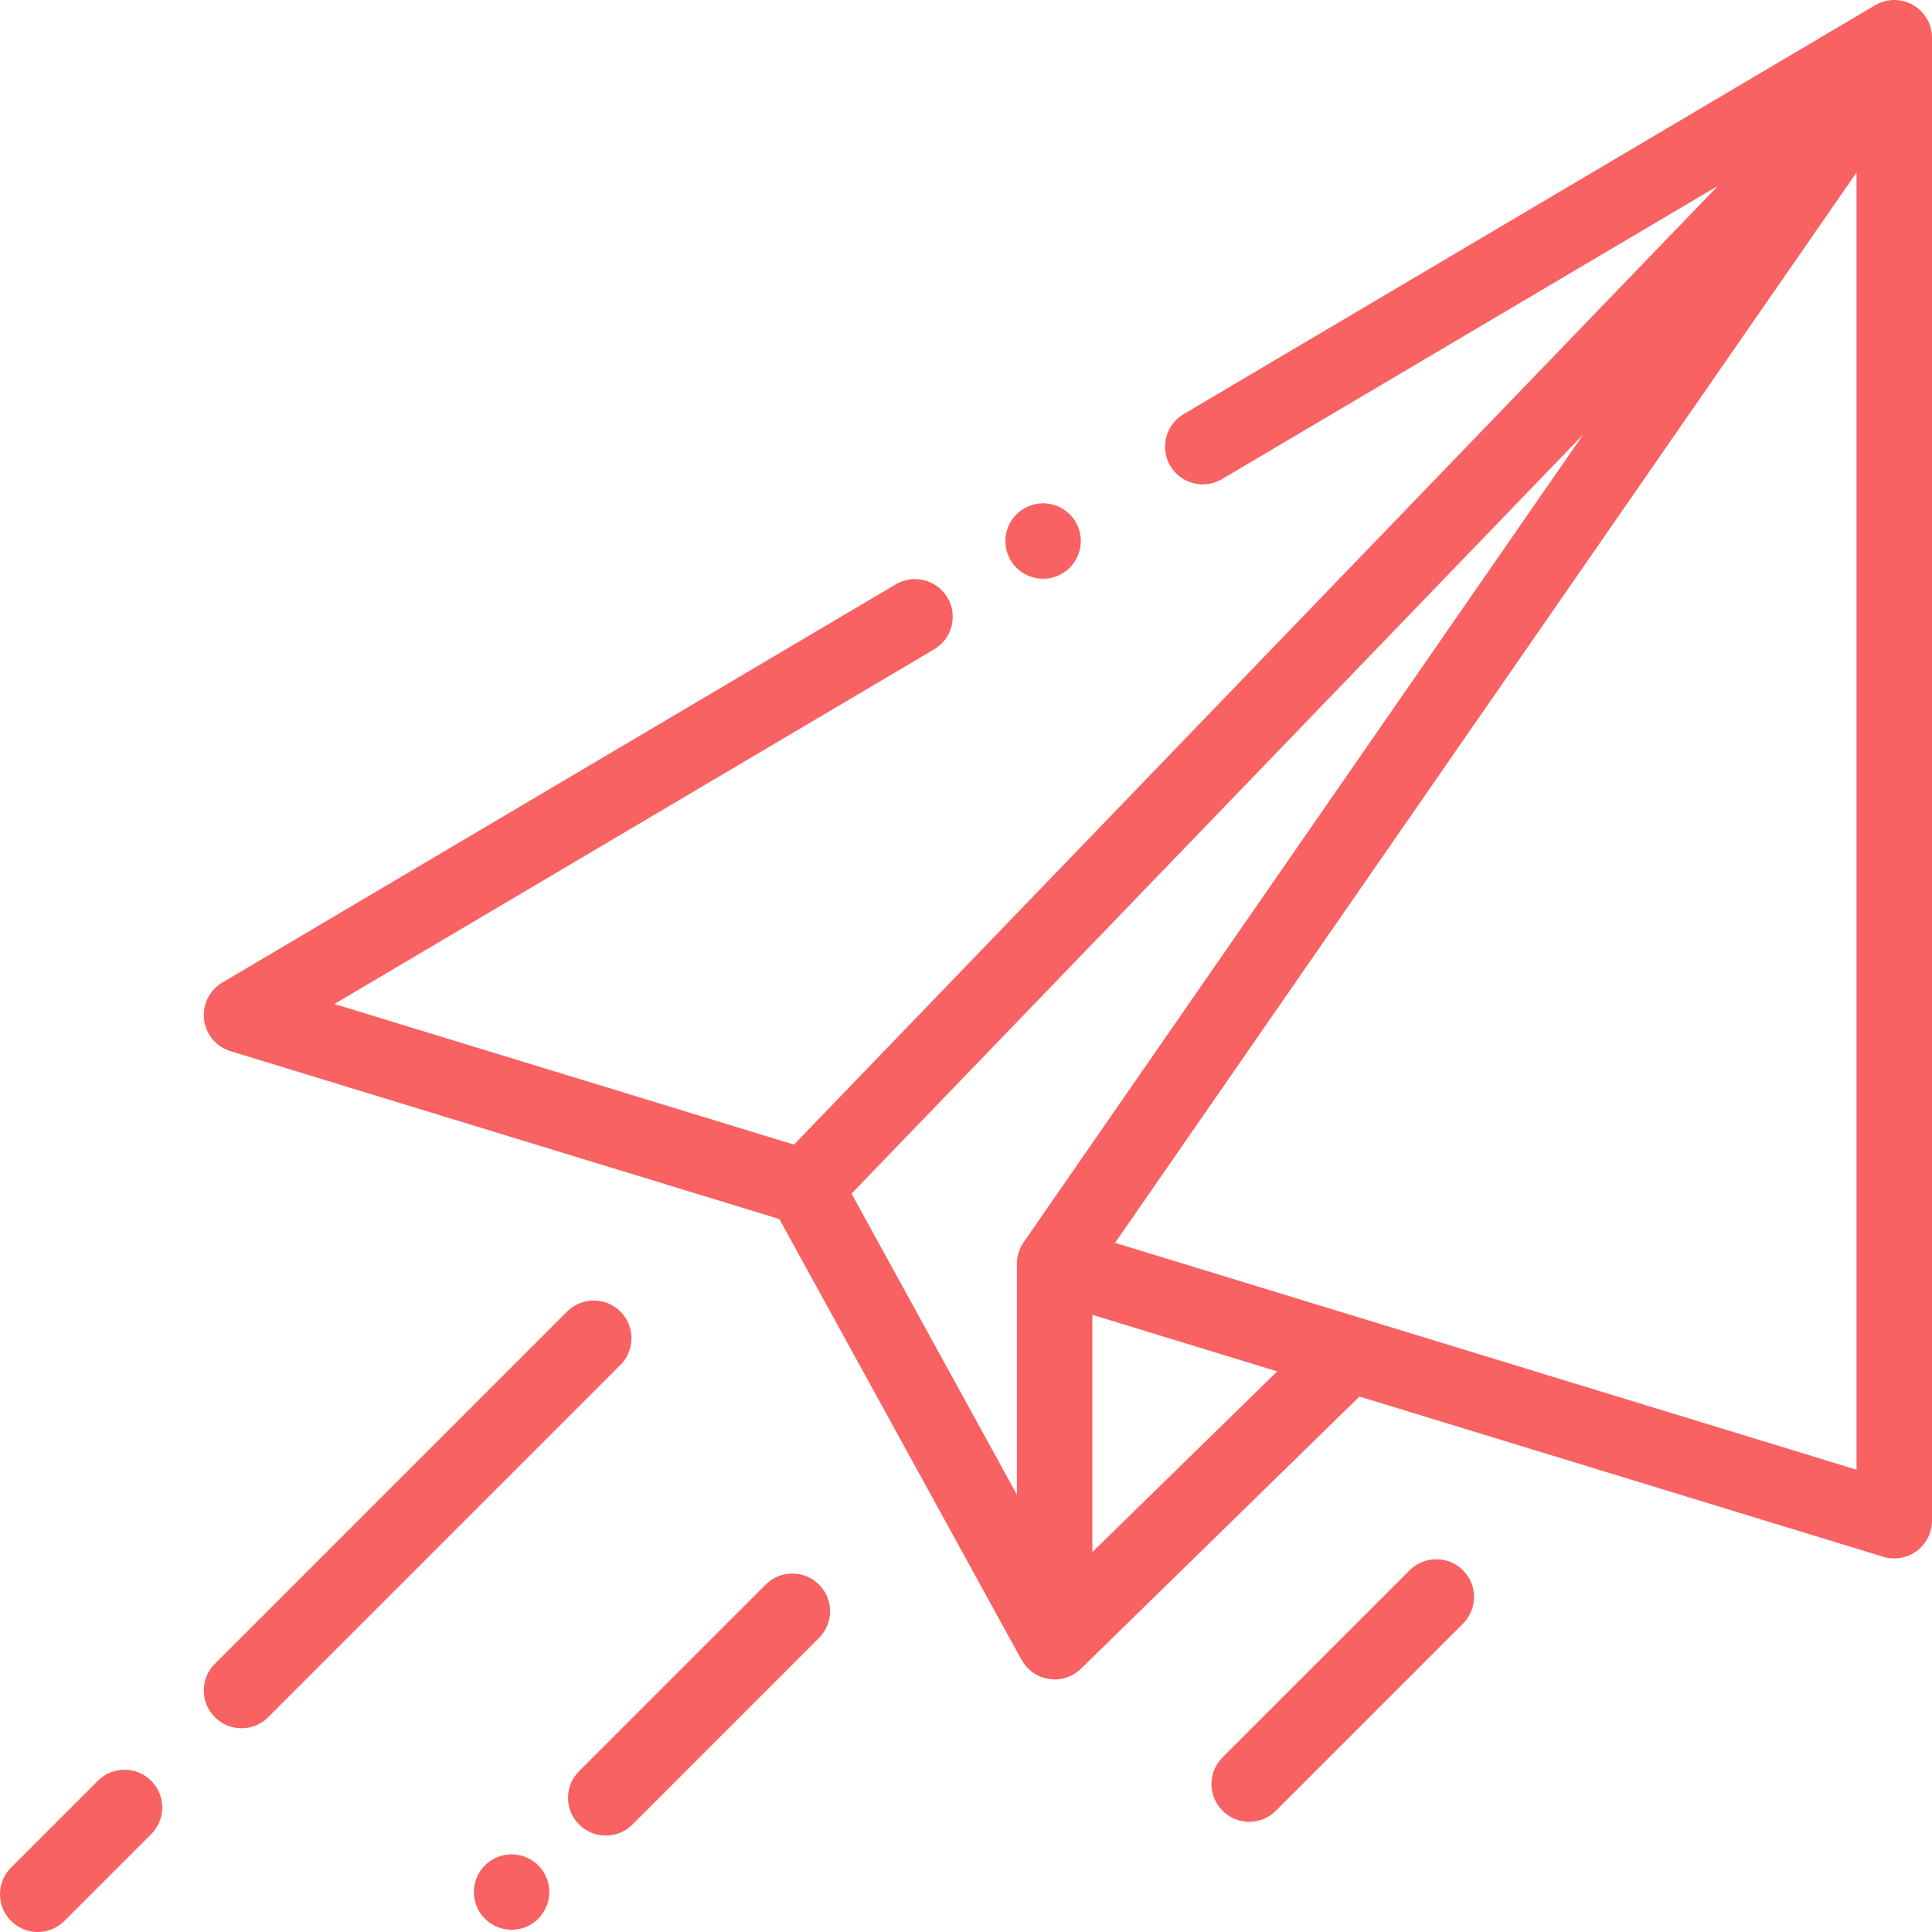 <svg width="160" height="160" viewBox="0 0 160 160" fill="none" xmlns="http://www.w3.org/2000/svg">
<g clip-path="url(#clip0)">
<path d="M158.424 0.411C157.449 -0.146 156.25 -0.136 155.285 0.435L98.018 34.299C96.532 35.177 96.04 37.093 96.918 38.579C97.796 40.065 99.713 40.557 101.199 39.678L142.287 15.382L65.754 94.792L27.689 83.147L77.365 53.772C78.851 52.893 79.343 50.977 78.465 49.491C77.586 48.006 75.67 47.513 74.184 48.392L18.41 81.373C17.344 82.003 16.75 83.203 16.897 84.432C17.044 85.662 17.902 86.689 19.086 87.051L64.545 100.959L84.6 137.463C84.621 137.5 84.643 137.532 84.665 137.561C85 138.119 85.501 138.575 86.127 138.838C86.518 139.003 86.93 139.083 87.339 139.083C88.14 139.083 88.928 138.775 89.523 138.193L112.584 115.655L155.961 128.926C156.261 129.017 156.569 129.063 156.875 129.063C157.536 129.063 158.189 128.853 158.734 128.45C159.53 127.86 160 126.928 160 125.938V3.125C160 2.003 159.398 0.967 158.424 0.411ZM84.77 102.884C84.409 103.407 84.215 104.028 84.215 104.664V123.78L70.52 98.853L131.12 35.975L84.77 102.884ZM90.465 128.534V108.888L105.774 113.572L90.465 128.534ZM153.75 121.714L92.344 102.927L153.75 14.283V121.714Z" fill="#F86262"/>
<path d="M51.382 108.618C50.161 107.398 48.183 107.398 46.962 108.618L17.79 137.791C16.57 139.011 16.57 140.99 17.79 142.211C18.401 142.821 19.2 143.126 20 143.126C20.8 143.126 21.599 142.821 22.21 142.21L51.382 113.038C52.602 111.818 52.602 109.839 51.382 108.618Z" fill="#F86262"/>
<path d="M12.522 147.477C11.302 146.258 9.323 146.258 8.103 147.478L0.915 154.665C-0.305 155.885 -0.305 157.864 0.915 159.085C1.526 159.695 2.325 160 3.125 160C3.925 160 4.724 159.694 5.335 159.084L12.522 151.897C13.742 150.677 13.742 148.698 12.522 147.477Z" fill="#F86262"/>
<path d="M44.578 154.482C43.997 153.9 43.191 153.566 42.369 153.566C41.543 153.566 40.74 153.9 40.159 154.482C39.578 155.063 39.244 155.866 39.244 156.691C39.244 157.513 39.578 158.319 40.159 158.9C40.74 159.482 41.547 159.816 42.369 159.816C43.191 159.816 43.997 159.482 44.578 158.9C45.159 158.319 45.494 157.513 45.494 156.691C45.494 155.866 45.159 155.063 44.578 154.482Z" fill="#F86262"/>
<path d="M67.828 131.229C66.609 130.009 64.63 130.009 63.409 131.229L47.957 146.681C46.737 147.901 46.737 149.88 47.957 151.1C48.567 151.71 49.367 152.015 50.167 152.015C50.967 152.015 51.766 151.71 52.377 151.1L67.828 135.649C69.049 134.428 69.049 132.45 67.828 131.229Z" fill="#F86262"/>
<path d="M121.158 130.044C119.937 128.824 117.959 128.824 116.738 130.044L101.244 145.538C100.024 146.758 100.024 148.737 101.244 149.958C101.855 150.568 102.654 150.873 103.454 150.873C104.254 150.873 105.053 150.568 105.664 149.958L121.158 134.464C122.378 133.244 122.378 131.265 121.158 130.044Z" fill="#F86262"/>
<path d="M88.594 42.597C88.012 42.016 87.206 41.681 86.384 41.681C85.562 41.681 84.756 42.016 84.175 42.597C83.594 43.178 83.259 43.984 83.259 44.809C83.259 45.631 83.594 46.434 84.175 47.016C84.756 47.6 85.562 47.931 86.384 47.931C87.206 47.931 88.012 47.6 88.594 47.016C89.175 46.434 89.509 45.631 89.509 44.809C89.509 43.984 89.175 43.178 88.594 42.597Z" fill="#F86262"/>
</g>
<defs>
<clipPath id="clip0">
<rect width="160" height="160" fill="white"/>
</clipPath>
</defs>
</svg>
